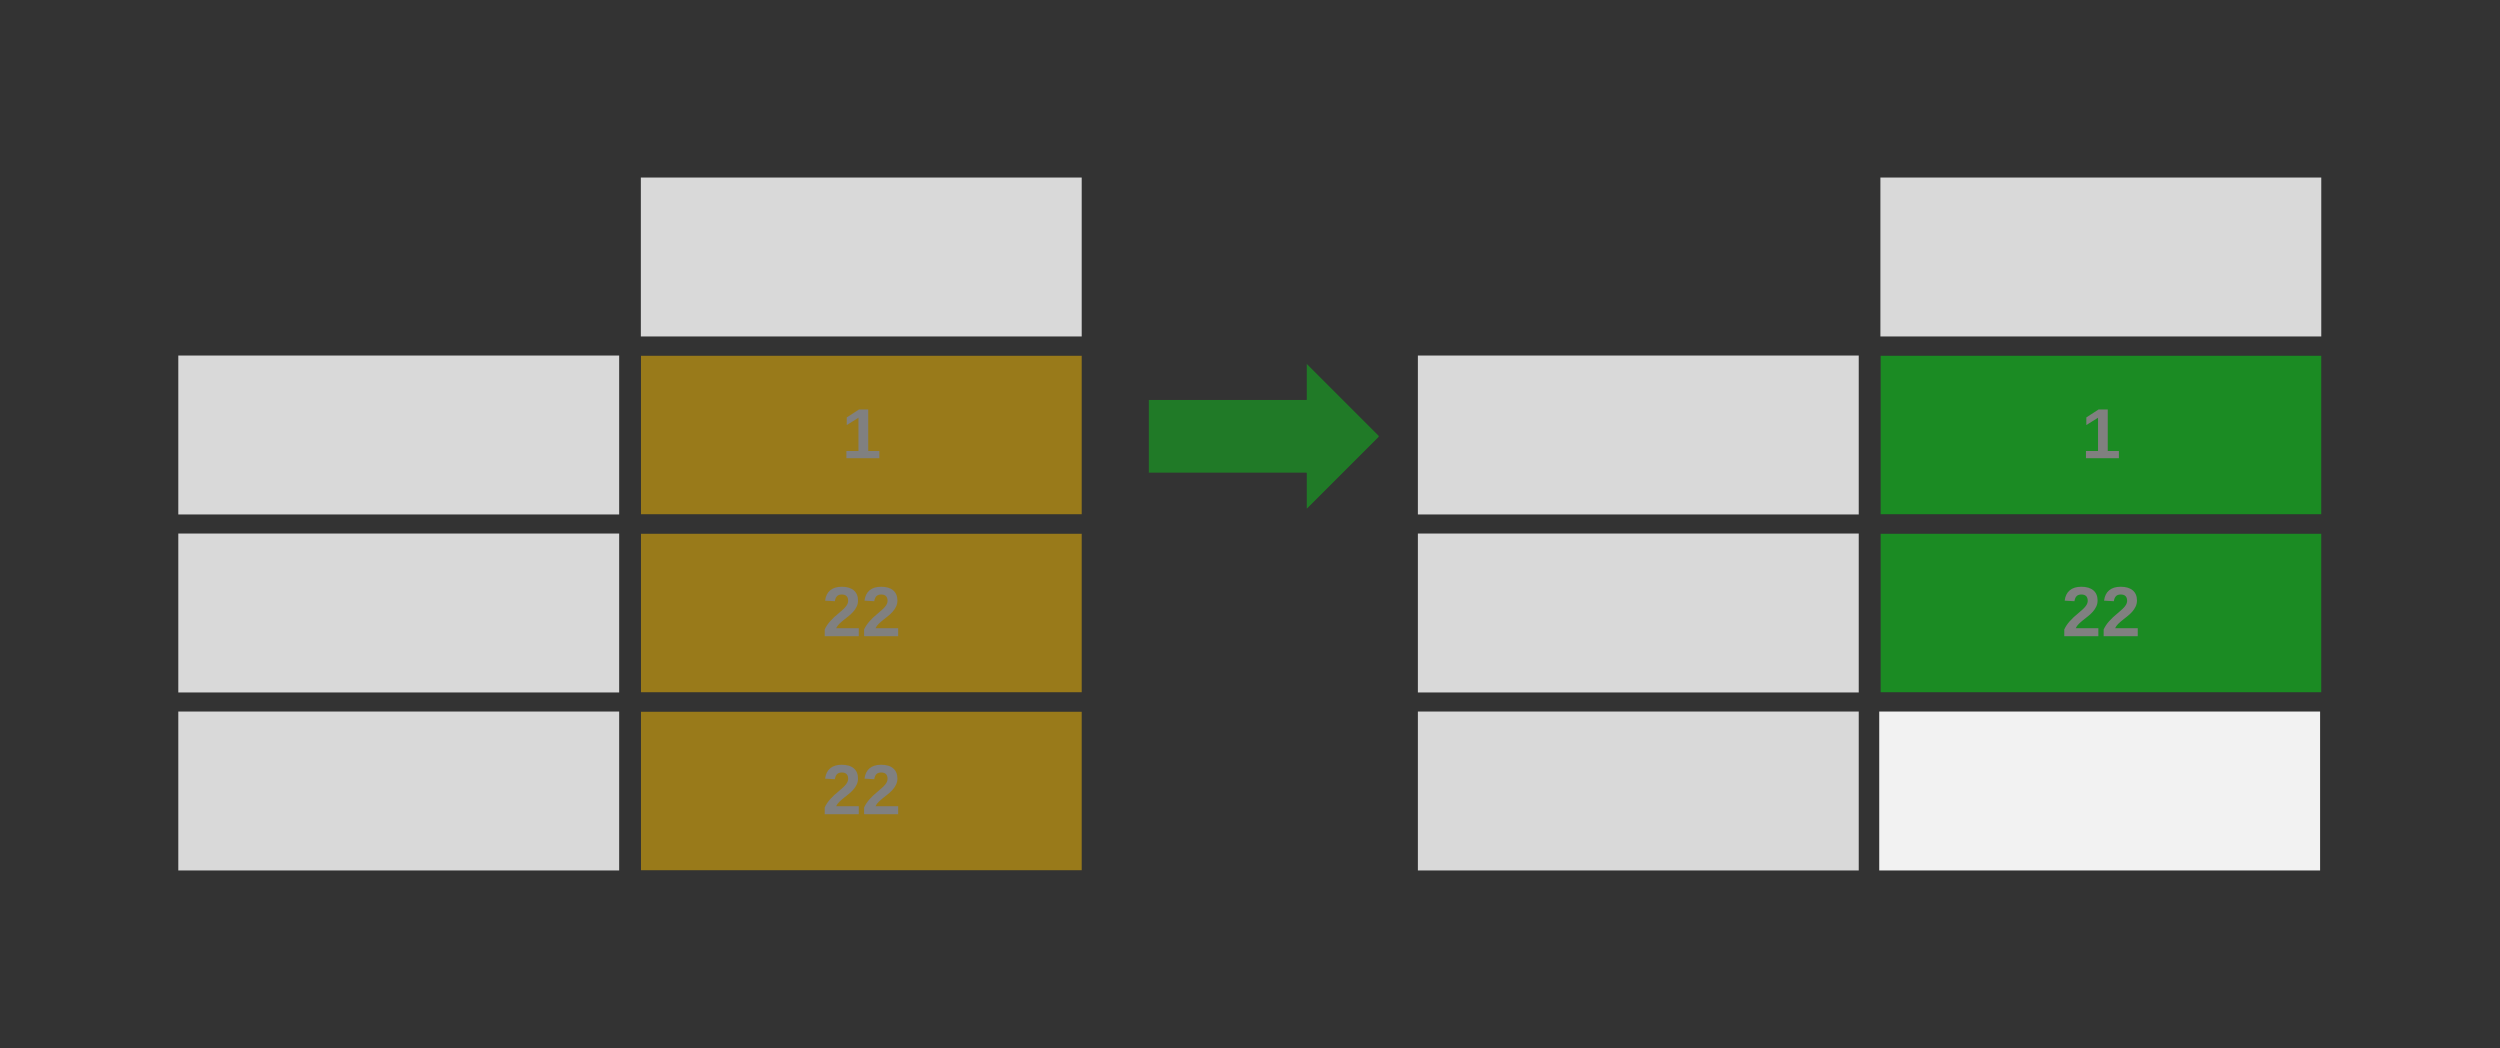<svg xmlns="http://www.w3.org/2000/svg" xmlns:xlink="http://www.w3.org/1999/xlink" width="1412" zoomAndPan="magnify" viewBox="0 0 1059 444" height="592" preserveAspectRatio="xMidYMid meet" version="1.0"><rect x="0" y="0" width="1059" height="444" fill="#333333" stroke="none"/><defs><filter x="0%" y="0%" width="100%" height="100%" id="9915e2ed0a"><feColorMatrix values="0 0 0 0 1 0 0 0 0 1 0 0 0 0 1 0 0 0 1 0" color-interpolation-filters="sRGB"/></filter><g/><clipPath id="3c73f29cde"><path d="M 75.531 150.602 L 262.574 150.602 L 262.574 217.934 L 75.531 217.934 Z M 75.531 150.602 " clip-rule="nonzero"/></clipPath><clipPath id="c15d87c109"><path d="M 271.461 75.199 L 458.504 75.199 L 458.504 142.535 L 271.461 142.535 Z M 271.461 75.199 " clip-rule="nonzero"/></clipPath><clipPath id="d5427b6216"><path d="M 75.531 226 L 262.574 226 L 262.574 293.336 L 75.531 293.336 Z M 75.531 226 " clip-rule="nonzero"/></clipPath><clipPath id="5caee4aa19"><path d="M 271.461 226 L 458.504 226 L 458.504 293.336 L 271.461 293.336 Z M 271.461 226 " clip-rule="nonzero"/></clipPath><mask id="e0261ceb66"><g filter="url(#9915e2ed0a)"><rect x="-105.9" width="1270.8" fill="#000000" y="-44.4" height="532.8" fill-opacity="0.498"/></g></mask><clipPath id="ba7625df94"><path d="M 0.461 0 L 187.504 0 L 187.504 67.336 L 0.461 67.336 Z M 0.461 0 " clip-rule="nonzero"/></clipPath><clipPath id="d36e98a0bb"><rect x="0" width="188" y="0" height="68"/></clipPath><clipPath id="ce5e8824c1"><path d="M 486.531 153.934 L 584.781 153.934 L 584.781 216 L 486.531 216 Z M 486.531 153.934 " clip-rule="nonzero"/></clipPath><clipPath id="4d09eb81bb"><path d="M 486.531 169.387 L 553.438 169.387 L 553.438 153.934 L 584.336 184.836 L 553.438 215.734 L 553.438 200.285 L 486.531 200.285 L 486.531 169.387 " clip-rule="nonzero"/></clipPath><mask id="3af4f7f163"><g filter="url(#9915e2ed0a)"><rect x="-105.9" width="1270.8" fill="#000000" y="-44.4" height="532.8" fill-opacity="0.4"/></g></mask><clipPath id="49680090e1"><path d="M 0.531 0.934 L 98.398 0.934 L 98.398 62.762 L 0.531 62.762 Z M 0.531 0.934 " clip-rule="nonzero"/></clipPath><clipPath id="1c1fcd149f"><path d="M 0.531 16.387 L 67.438 16.387 L 67.438 0.934 L 98.336 31.836 L 67.438 62.734 L 67.438 47.285 L 0.531 47.285 L 0.531 16.387 " clip-rule="nonzero"/></clipPath><clipPath id="26cd8dfb74"><rect x="0" width="99" y="0" height="63"/></clipPath><clipPath id="a04e12b4d1"><path d="M 600.613 150.602 L 787.656 150.602 L 787.656 217.934 L 600.613 217.934 Z M 600.613 150.602 " clip-rule="nonzero"/></clipPath><clipPath id="c89b670b9b"><path d="M 796.539 75.199 L 983.582 75.199 L 983.582 142.535 L 796.539 142.535 Z M 796.539 75.199 " clip-rule="nonzero"/></clipPath><clipPath id="124642ce47"><path d="M 796.539 150.602 L 983.582 150.602 L 983.582 217.934 L 796.539 217.934 Z M 796.539 150.602 " clip-rule="nonzero"/></clipPath><mask id="86d3f3d376"><g filter="url(#9915e2ed0a)"><rect x="-105.9" width="1270.8" fill="#000000" y="-44.4" height="532.8" fill-opacity="0.498"/></g></mask><clipPath id="b85c289f3b"><path d="M 0.539 0.602 L 187.582 0.602 L 187.582 67.934 L 0.539 67.934 Z M 0.539 0.602 " clip-rule="nonzero"/></clipPath><clipPath id="5e3669b0e2"><rect x="0" width="188" y="0" height="68"/></clipPath><clipPath id="31431cfbf7"><path d="M 600.613 226 L 787.656 226 L 787.656 293.336 L 600.613 293.336 Z M 600.613 226 " clip-rule="nonzero"/></clipPath><clipPath id="c749ea090b"><path d="M 796.539 226 L 983.582 226 L 983.582 293.336 L 796.539 293.336 Z M 796.539 226 " clip-rule="nonzero"/></clipPath><mask id="937c11000c"><g filter="url(#9915e2ed0a)"><rect x="-105.9" width="1270.8" fill="#000000" y="-44.4" height="532.8" fill-opacity="0.498"/></g></mask><clipPath id="33dbbb2397"><path d="M 0.539 0 L 187.582 0 L 187.582 67.336 L 0.539 67.336 Z M 0.539 0 " clip-rule="nonzero"/></clipPath><clipPath id="4107d4b6ad"><rect x="0" width="188" y="0" height="68"/></clipPath><clipPath id="e96ba420ad"><path d="M 271.461 150.602 L 458.504 150.602 L 458.504 217.934 L 271.461 217.934 Z M 271.461 150.602 " clip-rule="nonzero"/></clipPath><mask id="60a9bcaa6d"><g filter="url(#9915e2ed0a)"><rect x="-105.9" width="1270.8" fill="#000000" y="-44.4" height="532.8" fill-opacity="0.498"/></g></mask><clipPath id="a5a86a2a9c"><path d="M 0.461 0.602 L 187.504 0.602 L 187.504 67.934 L 0.461 67.934 Z M 0.461 0.602 " clip-rule="nonzero"/></clipPath><clipPath id="eefb46ebf2"><rect x="0" width="188" y="0" height="68"/></clipPath><clipPath id="a52961e968"><path d="M 796.043 301.398 L 983 301.398 L 983 368.734 L 796.043 368.734 Z M 796.043 301.398 " clip-rule="nonzero"/></clipPath><clipPath id="21c1949b8e"><path d="M 75.531 301.398 L 262.574 301.398 L 262.574 368.734 L 75.531 368.734 Z M 75.531 301.398 " clip-rule="nonzero"/></clipPath><clipPath id="e6e7da080d"><path d="M 271.461 301.398 L 458.504 301.398 L 458.504 368.734 L 271.461 368.734 Z M 271.461 301.398 " clip-rule="nonzero"/></clipPath><mask id="728089bb42"><g filter="url(#9915e2ed0a)"><rect x="-105.9" width="1270.8" fill="#000000" y="-44.4" height="532.8" fill-opacity="0.498"/></g></mask><clipPath id="6d915c81e2"><path d="M 0.461 0.398 L 187.504 0.398 L 187.504 67.734 L 0.461 67.734 Z M 0.461 0.398 " clip-rule="nonzero"/></clipPath><clipPath id="42d38f2c8e"><rect x="0" width="188" y="0" height="68"/></clipPath><clipPath id="112eee57ab"><path d="M 600.613 301.398 L 787.656 301.398 L 787.656 368.734 L 600.613 368.734 Z M 600.613 301.398 " clip-rule="nonzero"/></clipPath></defs><g clip-path="url(#3c73f29cde)"><path fill="#d9d9d9" d="M 75.531 150.602 L 262.281 150.602 L 262.281 218.102 L 75.531 218.102 Z M 75.531 150.602 " fill-opacity="1" fill-rule="nonzero"/></g><g clip-path="url(#c15d87c109)"><path fill="#d9d9d9" d="M 271.461 75.199 L 458.211 75.199 L 458.211 142.699 L 271.461 142.699 Z M 271.461 75.199 " fill-opacity="1" fill-rule="nonzero"/></g><g clip-path="url(#d5427b6216)"><path fill="#d9d9d9" d="M 75.531 226 L 262.281 226 L 262.281 293.5 L 75.531 293.5 Z M 75.531 226 " fill-opacity="1" fill-rule="nonzero"/></g><g clip-path="url(#5caee4aa19)"><g mask="url(#e0261ceb66)"><g transform="matrix(1, 0, 0, 1, 271, 226)"><g clip-path="url(#d36e98a0bb)"><g clip-path="url(#ba7625df94)"><path fill="#ffc000" d="M 0.461 0 L 187.211 0 L 187.211 67.5 L 0.461 67.5 Z M 0.461 0 " fill-opacity="1" fill-rule="nonzero"/></g></g></g></g></g><g fill="#808080" fill-opacity="1"><g transform="translate(348.3, 269.5)"><g><path d="M 1.047 0 L 1.047 -2.859 C 1.578 -4.035 2.336 -5.188 3.328 -6.312 C 4.316 -7.438 5.566 -8.609 7.078 -9.828 C 8.523 -11.004 9.535 -11.973 10.109 -12.734 C 10.691 -13.492 10.984 -14.238 10.984 -14.969 C 10.984 -16.77 10.082 -17.672 8.281 -17.672 C 7.395 -17.672 6.719 -17.43 6.25 -16.953 C 5.789 -16.484 5.492 -15.773 5.359 -14.828 L 1.219 -15.062 C 1.445 -16.977 2.16 -18.438 3.359 -19.438 C 4.555 -20.445 6.188 -20.953 8.25 -20.953 C 10.477 -20.953 12.188 -20.441 13.375 -19.422 C 14.562 -18.41 15.156 -16.984 15.156 -15.141 C 15.156 -14.18 14.961 -13.312 14.578 -12.531 C 14.203 -11.75 13.719 -11.023 13.125 -10.359 C 12.531 -9.703 11.867 -9.082 11.141 -8.5 C 10.41 -7.926 9.703 -7.363 9.016 -6.812 C 8.336 -6.27 7.719 -5.723 7.156 -5.172 C 6.594 -4.617 6.176 -4.023 5.906 -3.391 L 15.484 -3.391 L 15.484 0 Z M 1.047 0 "/></g></g><g transform="translate(364.985, 269.5)"><g><path d="M 1.047 0 L 1.047 -2.859 C 1.578 -4.035 2.336 -5.188 3.328 -6.312 C 4.316 -7.438 5.566 -8.609 7.078 -9.828 C 8.523 -11.004 9.535 -11.973 10.109 -12.734 C 10.691 -13.492 10.984 -14.238 10.984 -14.969 C 10.984 -16.77 10.082 -17.672 8.281 -17.672 C 7.395 -17.672 6.719 -17.43 6.25 -16.953 C 5.789 -16.484 5.492 -15.773 5.359 -14.828 L 1.219 -15.062 C 1.445 -16.977 2.16 -18.438 3.359 -19.438 C 4.555 -20.445 6.188 -20.953 8.25 -20.953 C 10.477 -20.953 12.188 -20.441 13.375 -19.422 C 14.562 -18.41 15.156 -16.984 15.156 -15.141 C 15.156 -14.18 14.961 -13.312 14.578 -12.531 C 14.203 -11.75 13.719 -11.023 13.125 -10.359 C 12.531 -9.703 11.867 -9.082 11.141 -8.5 C 10.41 -7.926 9.703 -7.363 9.016 -6.812 C 8.336 -6.27 7.719 -5.723 7.156 -5.172 C 6.594 -4.617 6.176 -4.023 5.906 -3.391 L 15.484 -3.391 L 15.484 0 Z M 1.047 0 "/></g></g></g><g clip-path="url(#ce5e8824c1)"><g clip-path="url(#4d09eb81bb)"><g mask="url(#3af4f7f163)"><g transform="matrix(1, 0, 0, 1, 486, 153)"><g clip-path="url(#26cd8dfb74)"><g clip-path="url(#49680090e1)"><g clip-path="url(#1c1fcd149f)"><path fill="#03e313" d="M 0.531 0.934 L 98.031 0.934 L 98.031 62.434 L 0.531 62.434 Z M 0.531 0.934 " fill-opacity="1" fill-rule="nonzero"/></g></g></g></g></g></g></g><g clip-path="url(#a04e12b4d1)"><path fill="#d9d9d9" d="M 600.613 150.602 L 787.363 150.602 L 787.363 218.102 L 600.613 218.102 Z M 600.613 150.602 " fill-opacity="1" fill-rule="nonzero"/></g><g clip-path="url(#c89b670b9b)"><path fill="#d9d9d9" d="M 796.539 75.199 L 983.289 75.199 L 983.289 142.699 L 796.539 142.699 Z M 796.539 75.199 " fill-opacity="1" fill-rule="nonzero"/></g><g clip-path="url(#124642ce47)"><g mask="url(#86d3f3d376)"><g transform="matrix(1, 0, 0, 1, 796, 150)"><g clip-path="url(#5e3669b0e2)"><g clip-path="url(#b85c289f3b)"><path fill="#03e313" d="M 0.539 0.602 L 187.289 0.602 L 187.289 68.102 L 0.539 68.102 Z M 0.539 0.602 " fill-opacity="1" fill-rule="nonzero"/></g></g></g></g></g><g fill="#808080" fill-opacity="1"><g transform="translate(881.723, 194.1)"><g><path d="M 1.891 0 L 1.891 -3.062 L 7 -3.062 L 7 -17.141 L 2.047 -14.047 L 2.047 -17.281 L 7.219 -20.641 L 11.125 -20.641 L 11.125 -3.062 L 15.844 -3.062 L 15.844 0 Z M 1.891 0 "/></g></g></g><g clip-path="url(#31431cfbf7)"><path fill="#d9d9d9" d="M 600.613 226 L 787.363 226 L 787.363 293.5 L 600.613 293.5 Z M 600.613 226 " fill-opacity="1" fill-rule="nonzero"/></g><g clip-path="url(#c749ea090b)"><g mask="url(#937c11000c)"><g transform="matrix(1, 0, 0, 1, 796, 226)"><g clip-path="url(#4107d4b6ad)"><g clip-path="url(#33dbbb2397)"><path fill="#03e313" d="M 0.539 0 L 187.289 0 L 187.289 67.5 L 0.539 67.5 Z M 0.539 0 " fill-opacity="1" fill-rule="nonzero"/></g></g></g></g></g><g fill="#808080" fill-opacity="1"><g transform="translate(873.38, 269.5)"><g><path d="M 1.047 0 L 1.047 -2.859 C 1.578 -4.035 2.336 -5.188 3.328 -6.312 C 4.316 -7.438 5.566 -8.609 7.078 -9.828 C 8.523 -11.004 9.535 -11.973 10.109 -12.734 C 10.691 -13.492 10.984 -14.238 10.984 -14.969 C 10.984 -16.77 10.082 -17.672 8.281 -17.672 C 7.395 -17.672 6.719 -17.43 6.25 -16.953 C 5.789 -16.484 5.492 -15.773 5.359 -14.828 L 1.219 -15.062 C 1.445 -16.977 2.16 -18.438 3.359 -19.438 C 4.555 -20.445 6.188 -20.953 8.25 -20.953 C 10.477 -20.953 12.188 -20.441 13.375 -19.422 C 14.562 -18.41 15.156 -16.984 15.156 -15.141 C 15.156 -14.18 14.961 -13.312 14.578 -12.531 C 14.203 -11.75 13.719 -11.023 13.125 -10.359 C 12.531 -9.703 11.867 -9.082 11.141 -8.5 C 10.41 -7.926 9.703 -7.363 9.016 -6.812 C 8.336 -6.27 7.719 -5.723 7.156 -5.172 C 6.594 -4.617 6.176 -4.023 5.906 -3.391 L 15.484 -3.391 L 15.484 0 Z M 1.047 0 "/></g></g><g transform="translate(890.064, 269.5)"><g><path d="M 1.047 0 L 1.047 -2.859 C 1.578 -4.035 2.336 -5.188 3.328 -6.312 C 4.316 -7.438 5.566 -8.609 7.078 -9.828 C 8.523 -11.004 9.535 -11.973 10.109 -12.734 C 10.691 -13.492 10.984 -14.238 10.984 -14.969 C 10.984 -16.77 10.082 -17.672 8.281 -17.672 C 7.395 -17.672 6.719 -17.43 6.25 -16.953 C 5.789 -16.484 5.492 -15.773 5.359 -14.828 L 1.219 -15.062 C 1.445 -16.977 2.16 -18.438 3.359 -19.438 C 4.555 -20.445 6.188 -20.953 8.25 -20.953 C 10.477 -20.953 12.188 -20.441 13.375 -19.422 C 14.562 -18.41 15.156 -16.984 15.156 -15.141 C 15.156 -14.18 14.961 -13.312 14.578 -12.531 C 14.203 -11.75 13.719 -11.023 13.125 -10.359 C 12.531 -9.703 11.867 -9.082 11.141 -8.5 C 10.41 -7.926 9.703 -7.363 9.016 -6.812 C 8.336 -6.27 7.719 -5.723 7.156 -5.172 C 6.594 -4.617 6.176 -4.023 5.906 -3.391 L 15.484 -3.391 L 15.484 0 Z M 1.047 0 "/></g></g></g><g clip-path="url(#e96ba420ad)"><g mask="url(#60a9bcaa6d)"><g transform="matrix(1, 0, 0, 1, 271, 150)"><g clip-path="url(#eefb46ebf2)"><g clip-path="url(#a5a86a2a9c)"><path fill="#ffc000" d="M 0.461 0.602 L 187.211 0.602 L 187.211 68.102 L 0.461 68.102 Z M 0.461 0.602 " fill-opacity="1" fill-rule="nonzero"/></g></g></g></g></g><g fill="#808080" fill-opacity="1"><g transform="translate(356.644, 194.1)"><g><path d="M 1.891 0 L 1.891 -3.062 L 7 -3.062 L 7 -17.141 L 2.047 -14.047 L 2.047 -17.281 L 7.219 -20.641 L 11.125 -20.641 L 11.125 -3.062 L 15.844 -3.062 L 15.844 0 Z M 1.891 0 "/></g></g></g><g clip-path="url(#a52961e968)"><path fill="#f2f2f2" d="M 796.043 301.398 L 982.793 301.398 L 982.793 368.898 L 796.043 368.898 Z M 796.043 301.398 " fill-opacity="1" fill-rule="nonzero"/></g><g clip-path="url(#21c1949b8e)"><path fill="#d9d9d9" d="M 75.531 301.398 L 262.281 301.398 L 262.281 368.898 L 75.531 368.898 Z M 75.531 301.398 " fill-opacity="1" fill-rule="nonzero"/></g><g clip-path="url(#e6e7da080d)"><g mask="url(#728089bb42)"><g transform="matrix(1, 0, 0, 1, 271, 301)"><g clip-path="url(#42d38f2c8e)"><g clip-path="url(#6d915c81e2)"><path fill="#ffc000" d="M 0.461 0.398 L 187.211 0.398 L 187.211 67.898 L 0.461 67.898 Z M 0.461 0.398 " fill-opacity="1" fill-rule="nonzero"/></g></g></g></g></g><g fill="#808080" fill-opacity="1"><g transform="translate(348.3, 344.9)"><g><path d="M 1.047 0 L 1.047 -2.859 C 1.578 -4.035 2.336 -5.188 3.328 -6.312 C 4.316 -7.438 5.566 -8.609 7.078 -9.828 C 8.523 -11.004 9.535 -11.973 10.109 -12.734 C 10.691 -13.492 10.984 -14.238 10.984 -14.969 C 10.984 -16.77 10.082 -17.672 8.281 -17.672 C 7.395 -17.672 6.719 -17.43 6.25 -16.953 C 5.789 -16.484 5.492 -15.773 5.359 -14.828 L 1.219 -15.062 C 1.445 -16.977 2.16 -18.438 3.359 -19.438 C 4.555 -20.445 6.188 -20.953 8.25 -20.953 C 10.477 -20.953 12.188 -20.441 13.375 -19.422 C 14.562 -18.41 15.156 -16.984 15.156 -15.141 C 15.156 -14.18 14.961 -13.312 14.578 -12.531 C 14.203 -11.75 13.719 -11.023 13.125 -10.359 C 12.531 -9.703 11.867 -9.082 11.141 -8.5 C 10.41 -7.926 9.703 -7.363 9.016 -6.812 C 8.336 -6.27 7.719 -5.723 7.156 -5.172 C 6.594 -4.617 6.176 -4.023 5.906 -3.391 L 15.484 -3.391 L 15.484 0 Z M 1.047 0 "/></g></g><g transform="translate(364.985, 344.9)"><g><path d="M 1.047 0 L 1.047 -2.859 C 1.578 -4.035 2.336 -5.188 3.328 -6.312 C 4.316 -7.438 5.566 -8.609 7.078 -9.828 C 8.523 -11.004 9.535 -11.973 10.109 -12.734 C 10.691 -13.492 10.984 -14.238 10.984 -14.969 C 10.984 -16.77 10.082 -17.672 8.281 -17.672 C 7.395 -17.672 6.719 -17.43 6.25 -16.953 C 5.789 -16.484 5.492 -15.773 5.359 -14.828 L 1.219 -15.062 C 1.445 -16.977 2.16 -18.438 3.359 -19.438 C 4.555 -20.445 6.188 -20.953 8.25 -20.953 C 10.477 -20.953 12.188 -20.441 13.375 -19.422 C 14.562 -18.41 15.156 -16.984 15.156 -15.141 C 15.156 -14.18 14.961 -13.312 14.578 -12.531 C 14.203 -11.75 13.719 -11.023 13.125 -10.359 C 12.531 -9.703 11.867 -9.082 11.141 -8.5 C 10.41 -7.926 9.703 -7.363 9.016 -6.812 C 8.336 -6.27 7.719 -5.723 7.156 -5.172 C 6.594 -4.617 6.176 -4.023 5.906 -3.391 L 15.484 -3.391 L 15.484 0 Z M 1.047 0 "/></g></g></g><g clip-path="url(#112eee57ab)"><path fill="#d9d9d9" d="M 600.613 301.398 L 787.363 301.398 L 787.363 368.898 L 600.613 368.898 Z M 600.613 301.398 " fill-opacity="1" fill-rule="nonzero"/></g></svg>